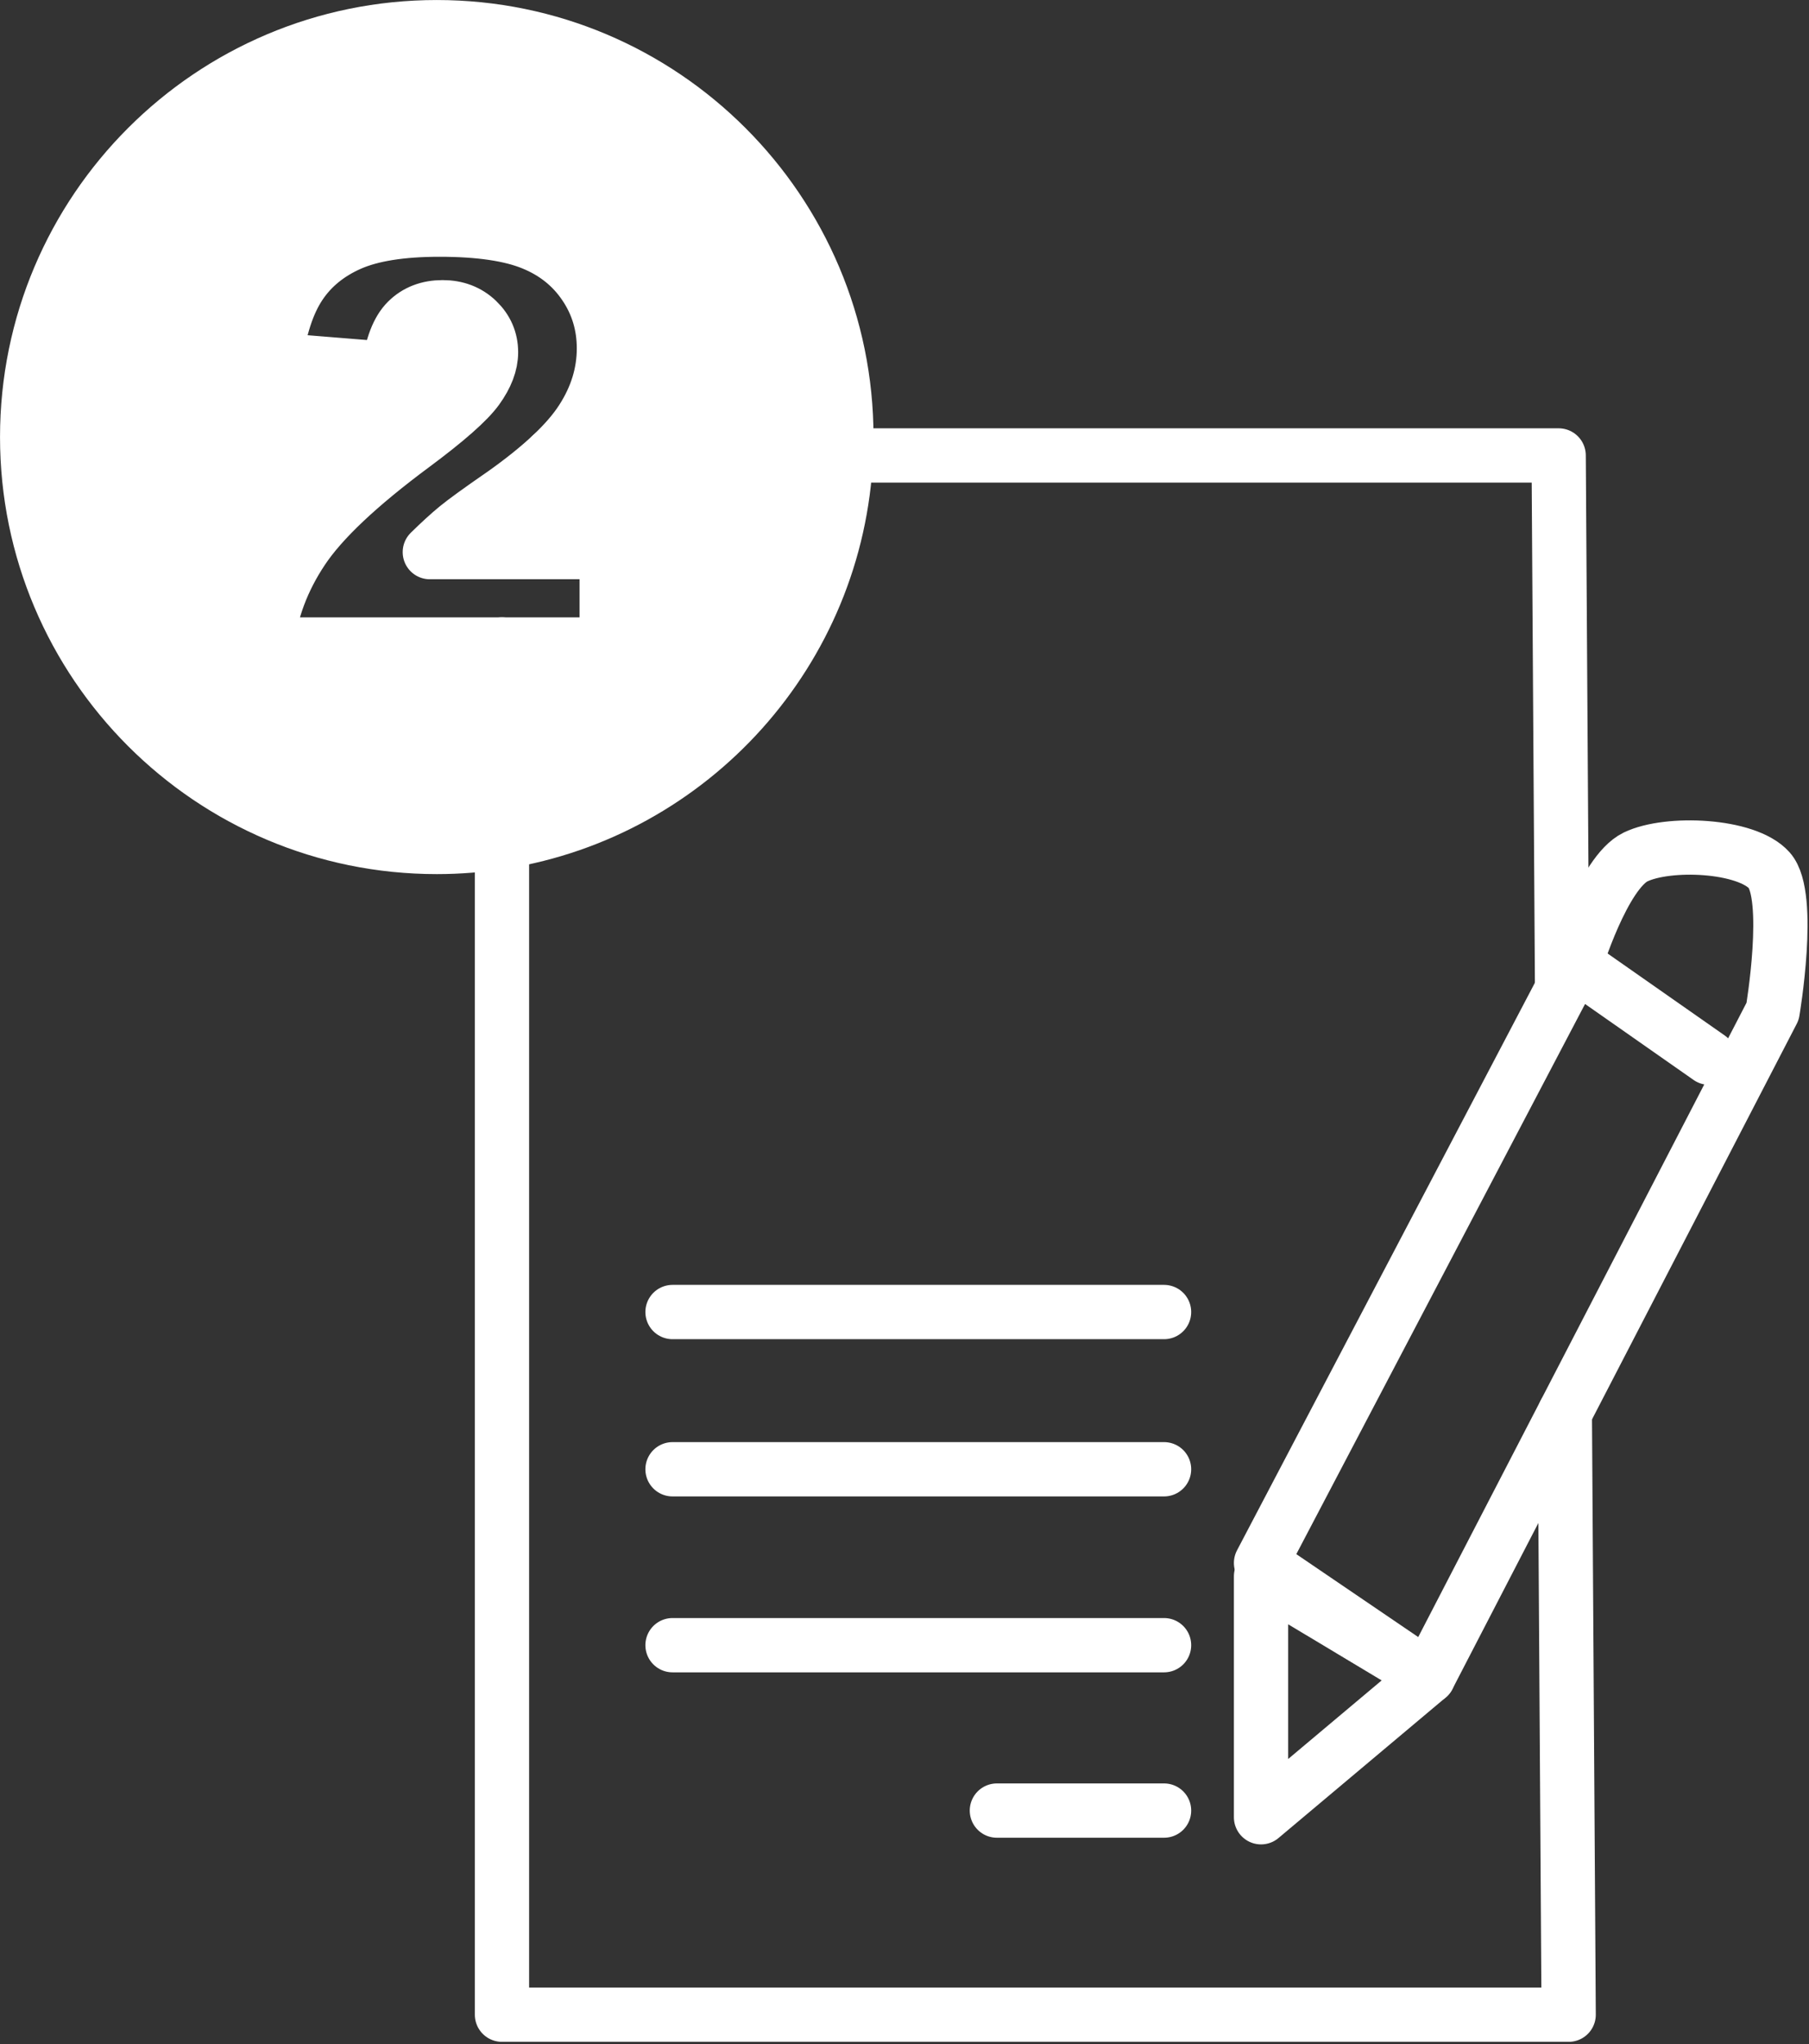 <?xml version="1.0" encoding="UTF-8" standalone="no"?>
<!DOCTYPE svg PUBLIC "-//W3C//DTD SVG 1.1//EN" "http://www.w3.org/Graphics/SVG/1.1/DTD/svg11.dtd">
<svg width="100%" height="100%" viewBox="0 0 402 454" version="1.1" xmlns="http://www.w3.org/2000/svg" xmlns:xlink="http://www.w3.org/1999/xlink" xml:space="preserve" xmlns:serif="http://www.serif.com/" style="fill-rule:evenodd;clip-rule:evenodd;stroke-linecap:round;stroke-linejoin:round;stroke-miterlimit:1.5;">
    <rect x="0" y="0" width="402" height="454" fill="#333333" stroke="none"/>
    <g transform="matrix(1,0,0,1,-1521.81,-1248.04)">
        <g>
            <path d="M1802.04,1598.12L1802.04,1651.62L1839.2,1620.41L1802.04,1598.12Z" style="fill:none;stroke:white;stroke-width:12.06px;"/>
            <path d="M1839.2,1620.41L1915.73,1472.64C1915.73,1472.64 1920.07,1447.05 1914.99,1441.33C1909.91,1435.62 1892.45,1434.89 1885.27,1438.36C1878.08,1441.83 1871.89,1462.14 1871.89,1462.14L1901.62,1482.94L1871.89,1462.14L1802.04,1595.15L1839.2,1620.41Z" style="fill:none;stroke:white;stroke-width:12.06px;"/>
            <path d="M1633.36,1391.17L1633.36,1695.47L1870.4,1695.47L1869.55,1561.82M1868.94,1467.76L1868.18,1349.19L1644.28,1349.19M1868.94,1467.76L1868.18,1349.19L1644.28,1349.19" style="fill:none;stroke:white;stroke-width:12.06px;"/>
            <path d="M1671.26,1539.42L1780.49,1539.42" style="fill:none;stroke:white;stroke-width:12.06px;"/>
            <path d="M1671.26,1574.34L1780.49,1574.34" style="fill:none;stroke:white;stroke-width:12.06px;"/>
            <g transform="matrix(1,0,0,1,0,-7)">
                <path d="M1671.26,1620.41L1780.49,1620.41" style="fill:none;stroke:white;stroke-width:12.06px;"/>
            </g>
            <g transform="matrix(1,0,0,1,-25.265,-3.715)">
                <path d="M1658.63,1438.7C1653.91,1439.45 1649.07,1439.85 1644.14,1439.85C1593.9,1439.85 1553.11,1399.06 1553.11,1348.82C1553.11,1298.58 1593.9,1257.79 1644.14,1257.79C1694.38,1257.79 1735.16,1298.58 1735.16,1348.82C1735.16,1350.19 1735.13,1351.55 1735.07,1352.9C1733.15,1396.37 1700.68,1431.96 1658.63,1438.7ZM1669.55,1352.9C1672.51,1350.13 1674.8,1347.48 1676.42,1344.95C1679.66,1339.93 1681.28,1334.66 1681.28,1329.13C1681.28,1323.94 1679.87,1319.26 1677.04,1315.08C1674.22,1310.89 1670.35,1307.79 1665.42,1305.78C1660.5,1303.76 1653.61,1302.75 1644.75,1302.75C1636.27,1302.75 1629.62,1303.81 1624.82,1305.93C1620.03,1308.05 1616.31,1311.1 1613.67,1315.08C1611.03,1319.05 1609.22,1324.58 1608.23,1331.67L1633.44,1333.71C1634.14,1328.6 1635.52,1325.04 1637.56,1323.02C1639.59,1321 1642.22,1319.99 1645.43,1319.99C1648.52,1319.99 1651.09,1320.97 1653.13,1322.92C1655.17,1324.88 1656.19,1327.24 1656.19,1330C1656.19,1332.55 1655.16,1335.25 1653.1,1338.1C1651.04,1340.94 1646.32,1345.1 1638.94,1350.58C1626.87,1359.52 1618.64,1367.27 1614.26,1373.85C1609.87,1380.42 1607.24,1387.43 1606.38,1394.89L1681.89,1394.89L1681.89,1374.37L1642.59,1374.37C1644.9,1372.11 1646.91,1370.27 1648.62,1368.87C1650.31,1367.48 1653.64,1365.07 1658.63,1361.62L1658.78,1361.52C1663.03,1358.52 1666.61,1355.65 1669.55,1352.9Z" style="fill:white;stroke:white;stroke-width:12.06px;"/>
            </g>
            <g transform="matrix(1,0,0,1,310.013,-273.828)">
                <path d="M1334.27,1623.02C1331.34,1625.77 1327.75,1628.64 1323.5,1631.63L1323.35,1631.74" style="fill:none;stroke:white;stroke-width:1px;stroke-linecap:butt;stroke-miterlimit:2;"/>
            </g>
            <path d="M1743.34,1650.14L1780.49,1650.14" style="fill:none;stroke:white;stroke-width:12.06px;"/>
        </g>
    </g>
</svg>
